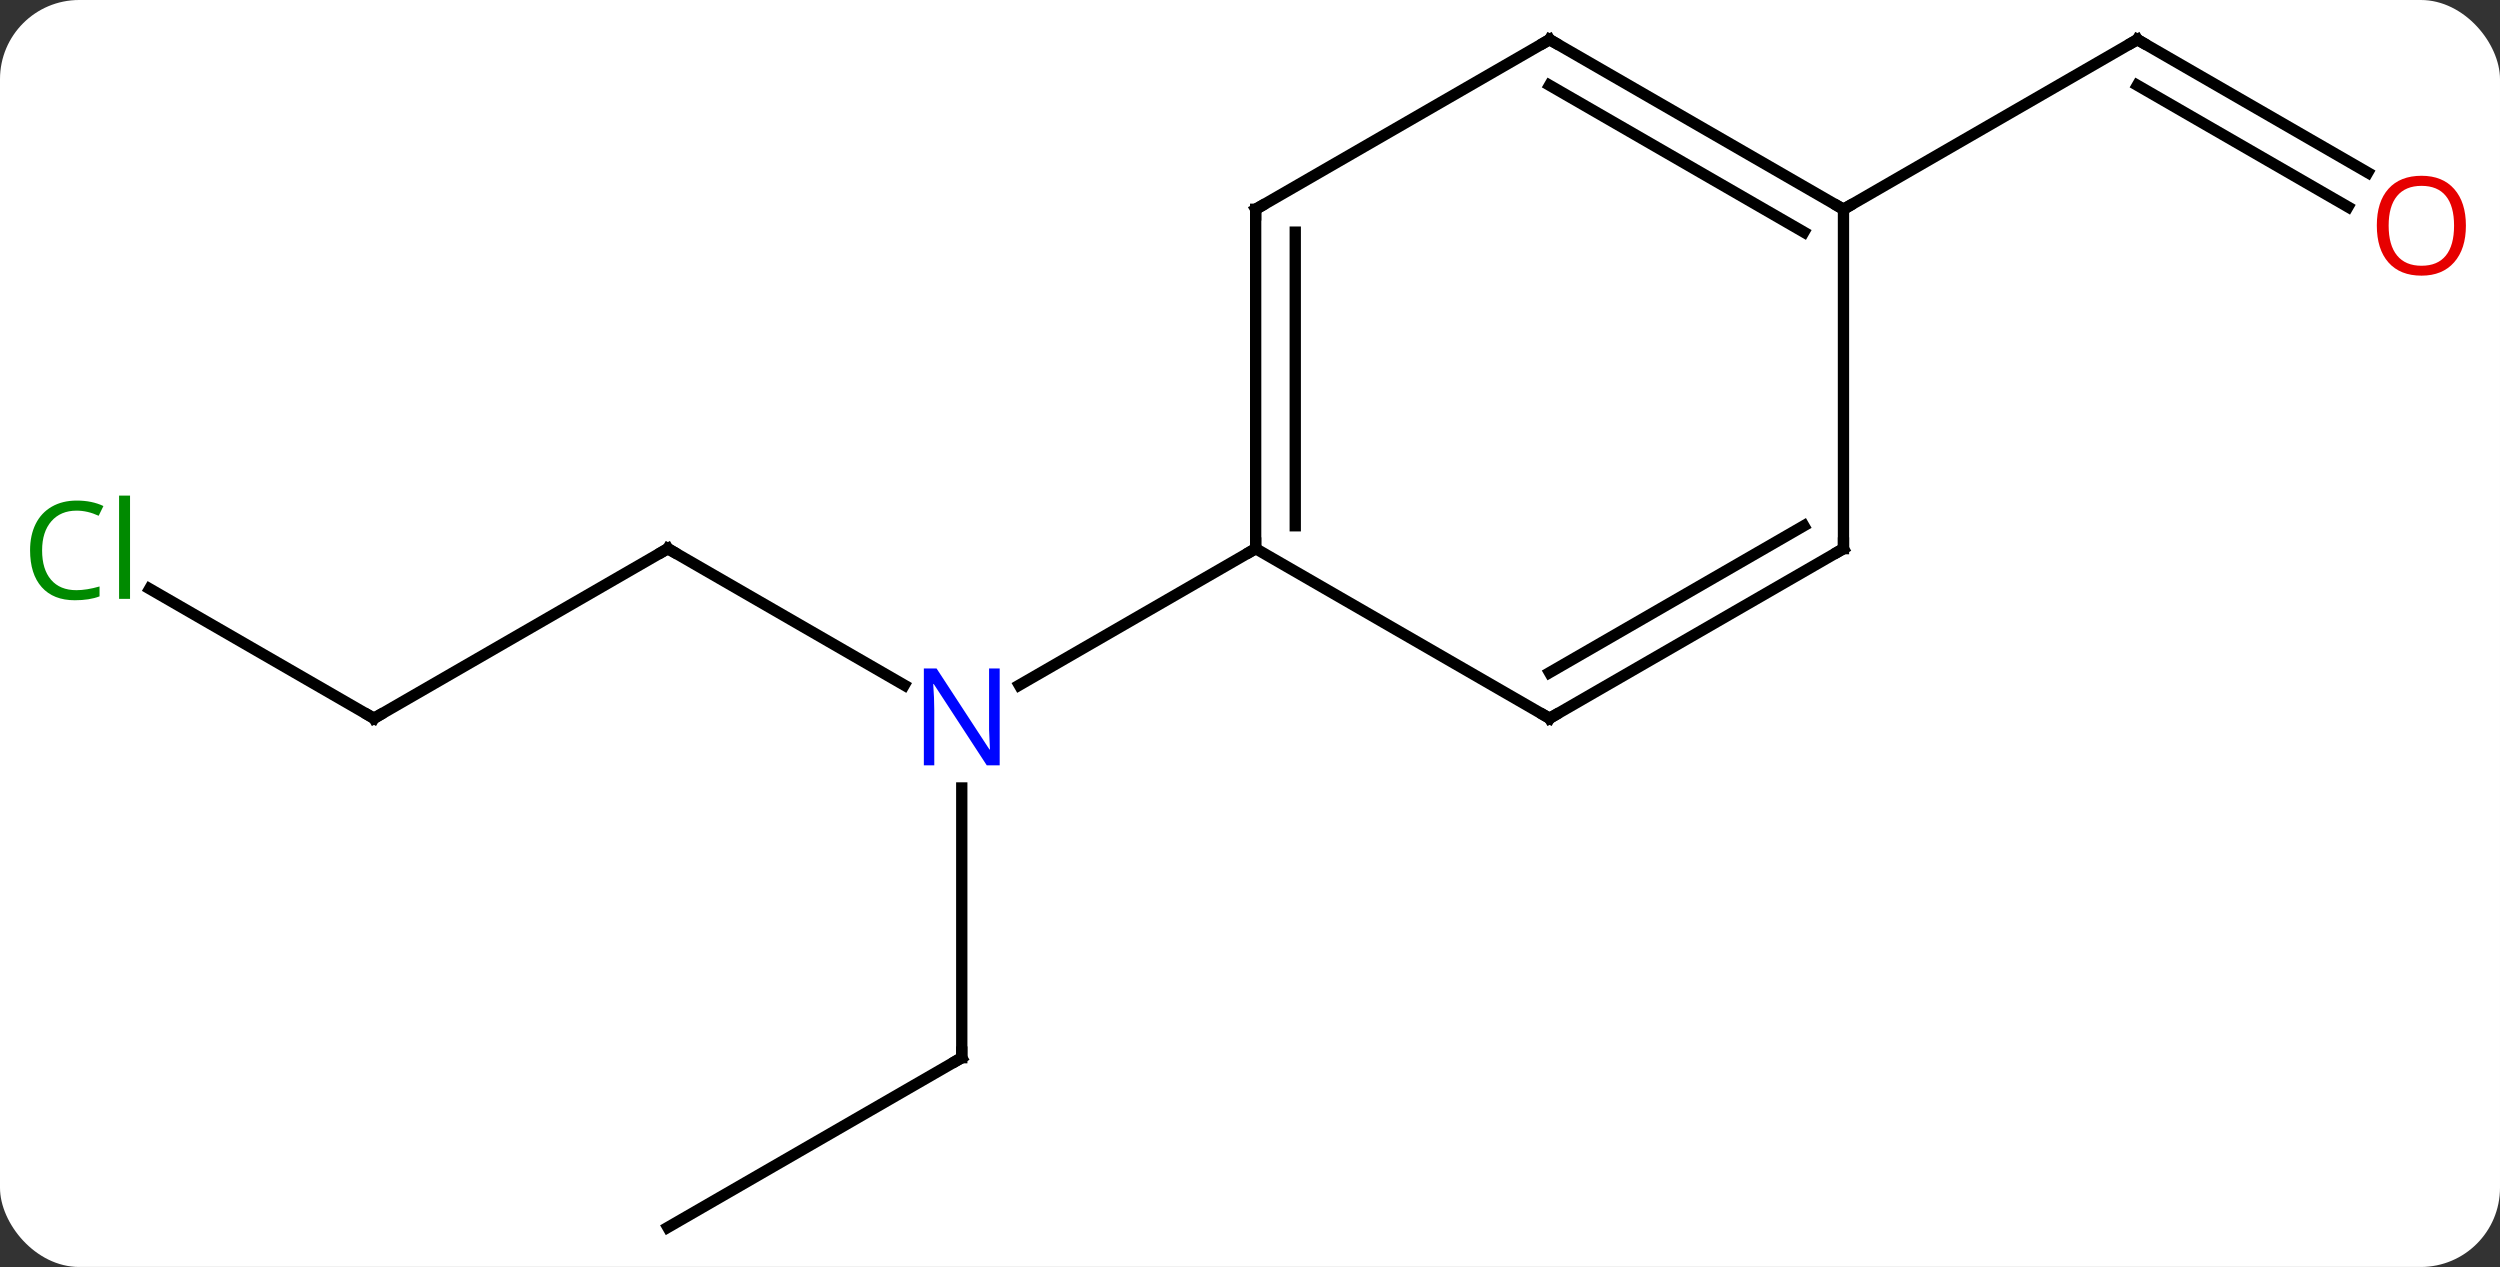 <svg width="221" viewBox="0 0 221 112" style="fill-opacity:1; color-rendering:auto; color-interpolation:auto; text-rendering:auto; stroke:black; stroke-linecap:square; stroke-miterlimit:10; shape-rendering:auto; stroke-opacity:1; fill:black; stroke-dasharray:none; font-weight:normal; stroke-width:1; font-family:'Open Sans'; font-style:normal; stroke-linejoin:miter; font-size:12; stroke-dashoffset:0; image-rendering:auto;" height="112" class="cas-substance-image" xmlns:xlink="http://www.w3.org/1999/xlink" xmlns="http://www.w3.org/2000/svg"><rect x="0" y="0" width="221" height="112" fill="#333333" stroke="none"/><svg class="cas-substance-single-component"><rect y="0" x="0" width="221" stroke="none" ry="7" rx="7" height="112" fill="white" class="cas-substance-group"/><svg y="0" x="0" width="221" viewBox="0 0 221 112" style="fill:black;" height="112" class="cas-substance-single-component-image"><svg><g><g transform="translate(111,56)" style="text-rendering:geometricPrecision; color-rendering:optimizeQuality; color-interpolation:linearRGB; stroke-linecap:butt; image-rendering:optimizeQuality;"><line y2="-7.5" y1="4.565" x2="-51.963" x1="-31.064" style="fill:none;"/><line y2="37.5" y1="13.656" x2="-25.98" x1="-25.98" style="fill:none;"/><line y2="-7.5" y1="4.565" x2="0" x1="-20.896" style="fill:none;"/><line y2="7.5" y1="-7.5" x2="-77.943" x1="-51.963" style="fill:none;"/><line y2="52.5" y1="37.5" x2="-51.963" x1="-25.98" style="fill:none;"/><line y2="-3.949" y1="7.5" x2="-97.773" x1="-77.943" style="fill:none;"/><line y2="-40.741" y1="-52.5" x2="98.309" x1="77.943" style="fill:none;"/><line y2="-37.71" y1="-48.459" x2="96.559" x1="77.943" style="fill:none;"/><line y2="-37.5" y1="-52.5" x2="51.963" x1="77.943" style="fill:none;"/><line y2="-37.5" y1="-7.5" x2="0" x1="0" style="fill:none;"/><line y2="-35.479" y1="-9.521" x2="3.5" x1="3.5" style="fill:none;"/><line y2="7.5" y1="-7.5" x2="25.98" x1="0" style="fill:none;"/><line y2="-52.5" y1="-37.5" x2="25.98" x1="0" style="fill:none;"/><line y2="-7.5" y1="7.5" x2="51.963" x1="25.98" style="fill:none;"/><line y2="-9.521" y1="3.458" x2="48.463" x1="25.98" style="fill:none;"/><line y2="-37.5" y1="-52.5" x2="51.963" x1="25.98" style="fill:none;"/><line y2="-35.479" y1="-48.459" x2="48.463" x1="25.98" style="fill:none;"/><line y2="-37.5" y1="-7.5" x2="51.963" x1="51.963" style="fill:none;"/></g><g transform="translate(111,56)" style="fill:rgb(0,5,255); text-rendering:geometricPrecision; color-rendering:optimizeQuality; image-rendering:optimizeQuality; font-family:'Open Sans'; stroke:rgb(0,5,255); color-interpolation:linearRGB;"><path style="stroke:none;" d="M-22.628 11.656 L-23.769 11.656 L-28.457 4.469 L-28.503 4.469 Q-28.41 5.734 -28.41 6.781 L-28.41 11.656 L-29.332 11.656 L-29.332 3.094 L-28.207 3.094 L-23.535 10.25 L-23.488 10.25 Q-23.488 10.094 -23.535 9.234 Q-23.582 8.375 -23.566 8 L-23.566 3.094 L-22.628 3.094 L-22.628 11.656 Z"/></g><g transform="translate(111,56)" style="stroke-linecap:butt; text-rendering:geometricPrecision; color-rendering:optimizeQuality; image-rendering:optimizeQuality; font-family:'Open Sans'; color-interpolation:linearRGB; stroke-miterlimit:5;"><path style="fill:none;" d="M-51.53 -7.25 L-51.963 -7.5 L-52.396 -7.25"/><path style="fill:none;" d="M-25.98 37 L-25.98 37.5 L-26.413 37.75"/><path style="fill:none;" d="M-77.51 7.25 L-77.943 7.5 L-78.376 7.25"/><path style="fill:rgb(0,138,0); stroke:none;" d="M-104.232 -10.859 Q-105.638 -10.859 -106.458 -9.922 Q-107.278 -8.984 -107.278 -7.344 Q-107.278 -5.672 -106.489 -4.75 Q-105.7 -3.828 -104.247 -3.828 Q-103.341 -3.828 -102.2 -4.156 L-102.2 -3.281 Q-103.091 -2.938 -104.388 -2.938 Q-106.278 -2.938 -107.31 -4.094 Q-108.341 -5.25 -108.341 -7.359 Q-108.341 -8.688 -107.849 -9.68 Q-107.357 -10.672 -106.419 -11.211 Q-105.482 -11.75 -104.216 -11.75 Q-102.872 -11.75 -101.857 -11.266 L-102.278 -10.406 Q-103.263 -10.859 -104.232 -10.859 ZM-99.505 -3.062 L-100.474 -3.062 L-100.474 -12.188 L-99.505 -12.188 L-99.505 -3.062 Z"/><path style="fill:none;" d="M78.376 -52.25 L77.943 -52.5 L77.51 -52.25"/><path transform="translate(-0.875,1.516)" style="fill:rgb(230,0,0); stroke:none;" d="M107.861 -37.57 Q107.861 -35.508 106.821 -34.328 Q105.782 -33.148 103.939 -33.148 Q102.048 -33.148 101.017 -34.312 Q99.986 -35.477 99.986 -37.586 Q99.986 -39.68 101.017 -40.828 Q102.048 -41.977 103.939 -41.977 Q105.798 -41.977 106.829 -40.805 Q107.861 -39.633 107.861 -37.57 ZM101.032 -37.57 Q101.032 -35.836 101.775 -34.93 Q102.517 -34.023 103.939 -34.023 Q105.361 -34.023 106.087 -34.922 Q106.814 -35.82 106.814 -37.57 Q106.814 -39.305 106.087 -40.195 Q105.361 -41.086 103.939 -41.086 Q102.517 -41.086 101.775 -40.188 Q101.032 -39.289 101.032 -37.57 Z"/></g><g transform="matrix(1,0,0,1,111,56)" style="stroke-linecap:butt; text-rendering:geometricPrecision; color-rendering:optimizeQuality; image-rendering:optimizeQuality; font-family:'Open Sans'; color-interpolation:linearRGB; stroke-miterlimit:5;"><path style="fill:none;" d="M0 -8 L0 -7.5 L-0.433 -7.25"/><path style="fill:none;" d="M-0 -37 L0 -37.5 L0.433 -37.75"/><path style="fill:none;" d="M25.547 7.25 L25.98 7.5 L26.413 7.25"/><path style="fill:none;" d="M25.547 -52.25 L25.98 -52.5 L26.413 -52.25"/><path style="fill:none;" d="M51.53 -7.25 L51.963 -7.5 L51.963 -8"/><path style="fill:none;" d="M51.53 -37.75 L51.963 -37.5 L52.396 -37.75"/></g></g></svg></svg></svg></svg>